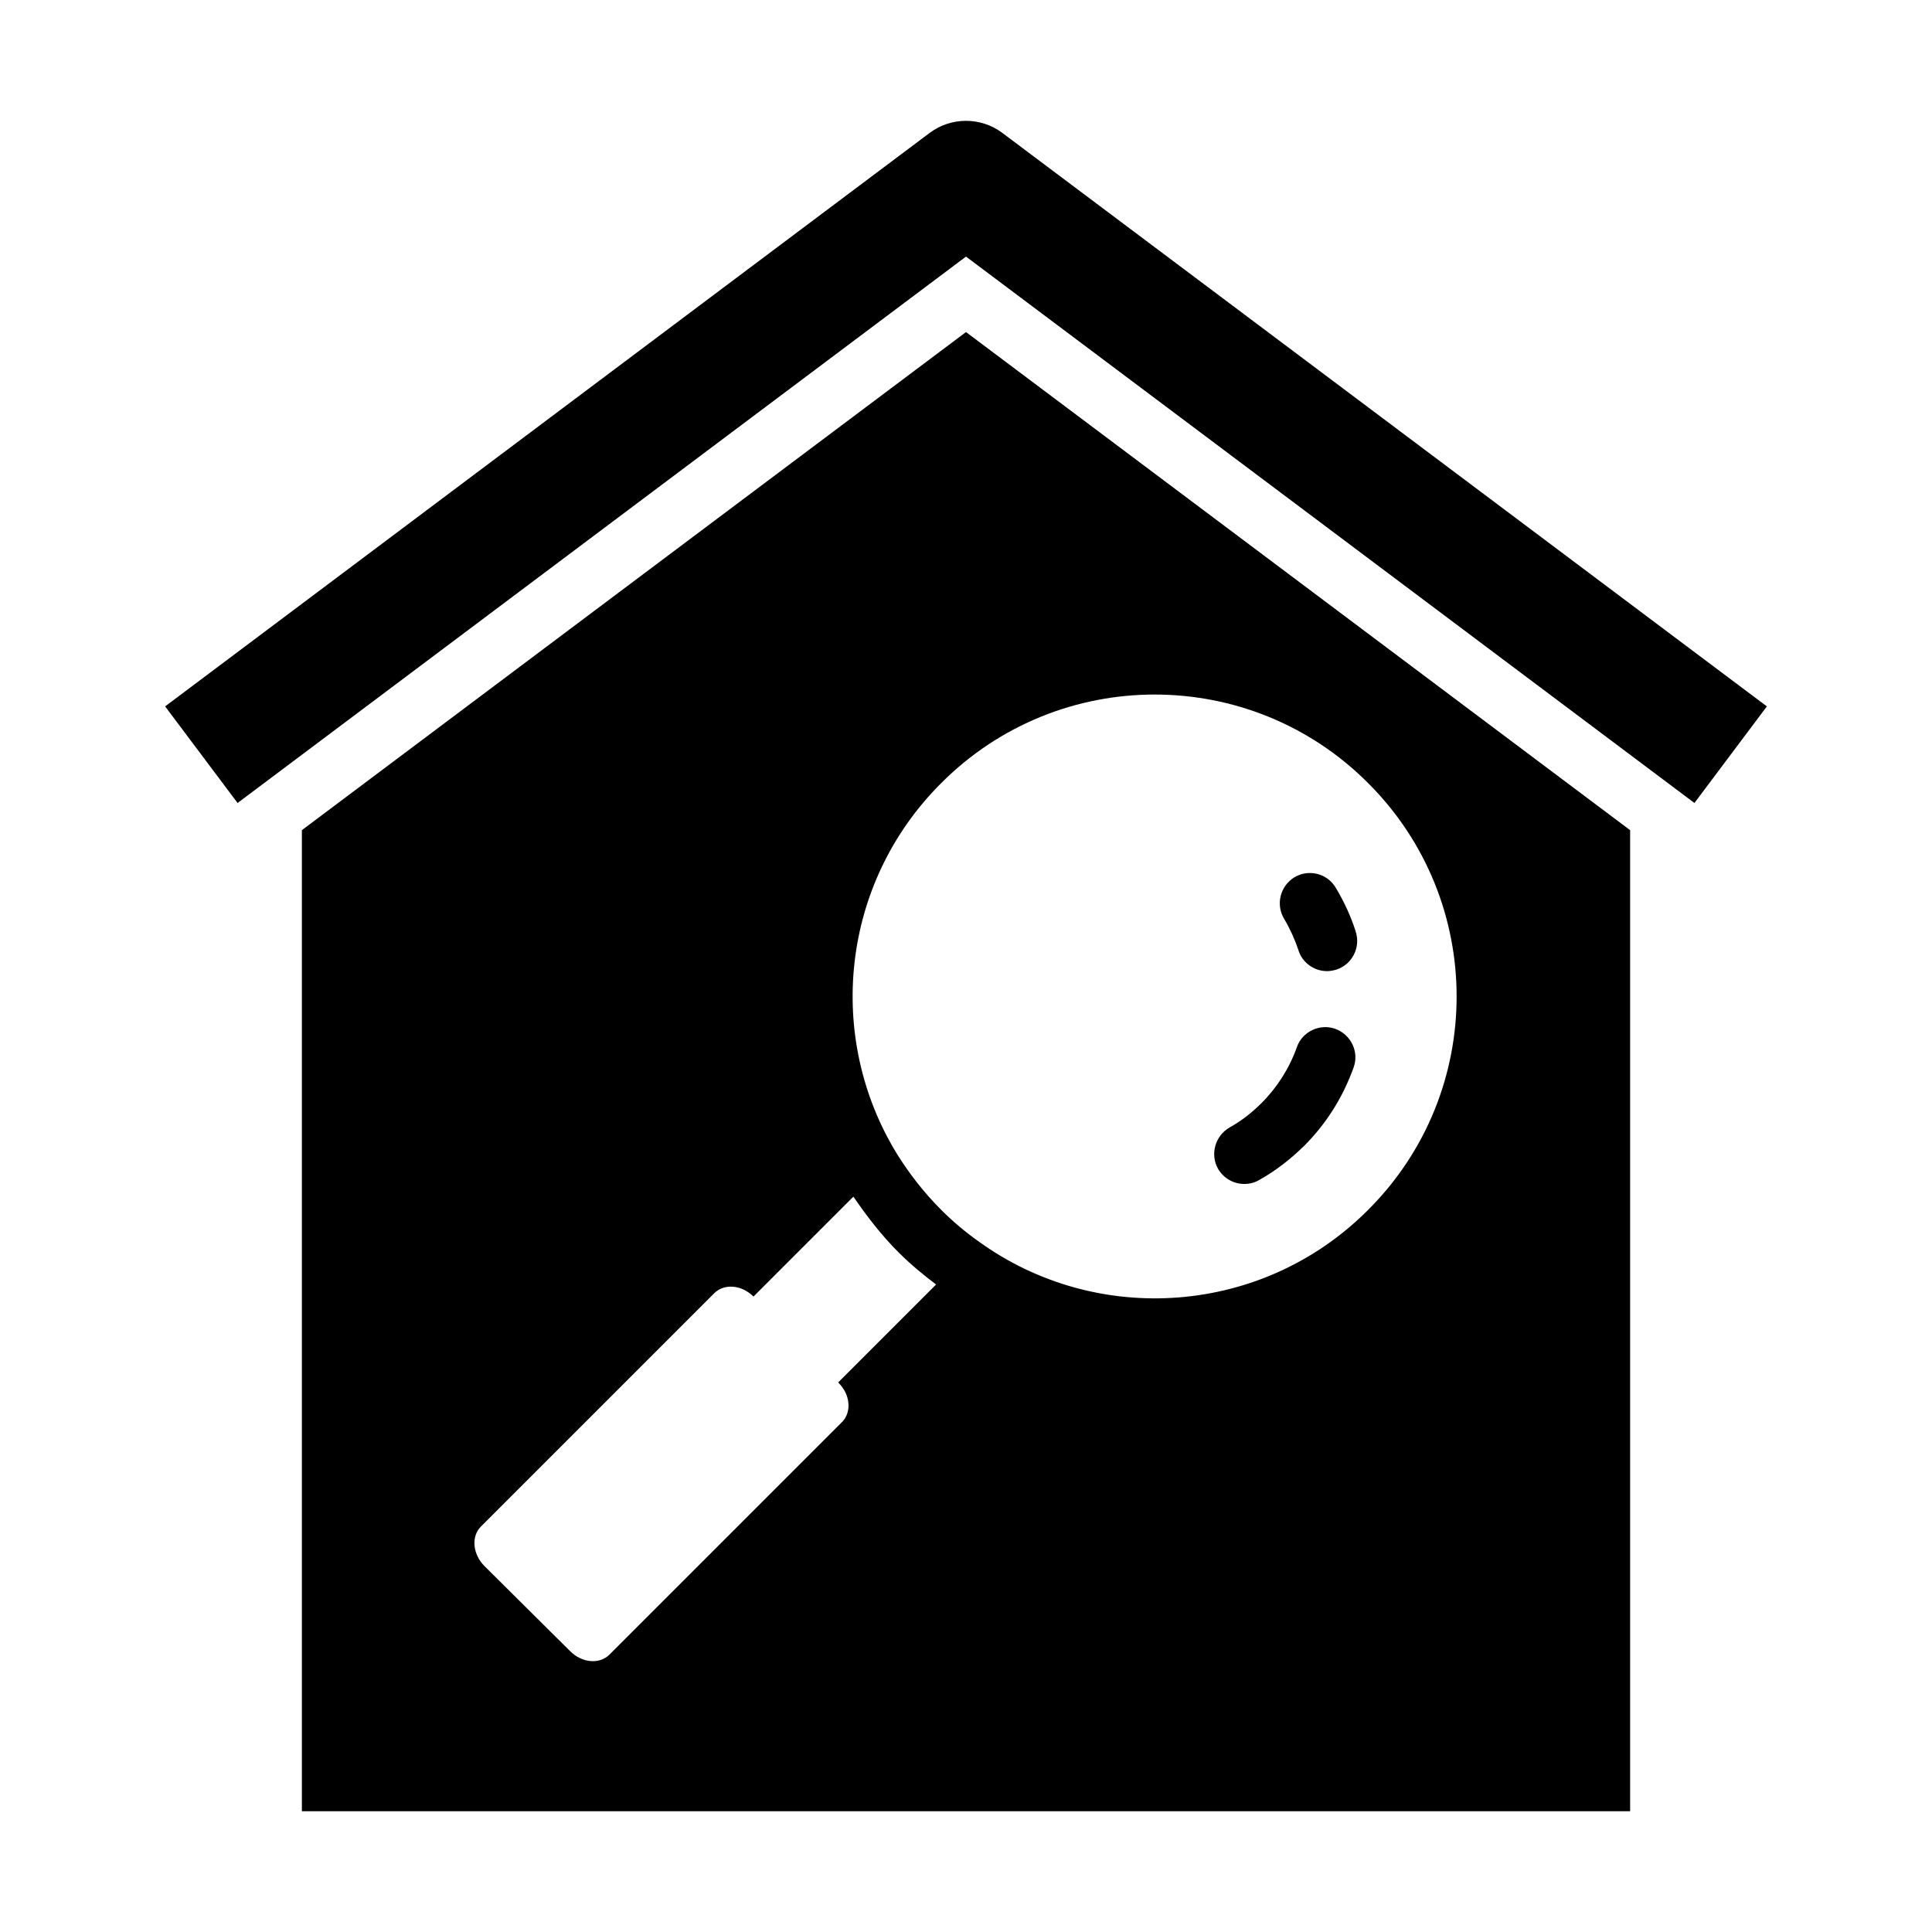 <?xml version="1.0" encoding="UTF-8"?><svg id="Glyph" xmlns="http://www.w3.org/2000/svg" viewBox="0 0 64 64"><path d="M33.2,4.4c-.71-.53-1.69-.53-2.4,0L5.47,23.4l2.4,3.2L32,8.5l24.13,18.1,2.4-3.2L33.2,4.4Z"/><path d="M43.01,31.47c.13,.43,.53,.7,.95,.7,.1,0,.2-.02,.31-.05,.52-.17,.81-.73,.64-1.26-.16-.51-.39-1-.66-1.45-.28-.48-.9-.63-1.37-.35-.47,.29-.63,.9-.34,1.38,.19,.32,.35,.67,.47,1.03Z"/><path d="M41.22,39.22c.17,0,.34-.04,.49-.13,.54-.3,1.04-.69,1.49-1.13,.74-.74,1.29-1.62,1.64-2.6,.19-.52-.09-1.09-.61-1.28-.51-.18-1.09,.09-1.27,.61-.25,.7-.65,1.33-1.17,1.85-.32,.32-.68,.6-1.06,.81-.48,.28-.65,.89-.38,1.37,.19,.32,.52,.5,.87,.5Z"/><path d="M10,27.5V60H54V27.5L32,11,10,27.5Zm17.78,18.31c.39,.39,.44,.97,.11,1.3l-7.7,7.7c-.33,.33-.91,.28-1.3-.11l-2.84-2.82c-.39-.39-.45-.98-.12-1.31l7.73-7.73c.33-.33,.91-.28,1.3,.11l3.31-3.31c.45,.66,.94,1.29,1.49,1.84,.39,.39,.82,.75,1.25,1.07l-3.24,3.24h0Zm17.54-19.87c3.91,3.9,3.91,10.24,0,14.14-3.5,3.51-8.98,3.87-12.88,1.06-.44-.31-.86-.66-1.26-1.06-.57-.57-1.06-1.2-1.47-1.86-2.36-3.85-1.87-8.95,1.47-12.28,3.9-3.91,10.24-3.91,14.14,0Z"/></svg>